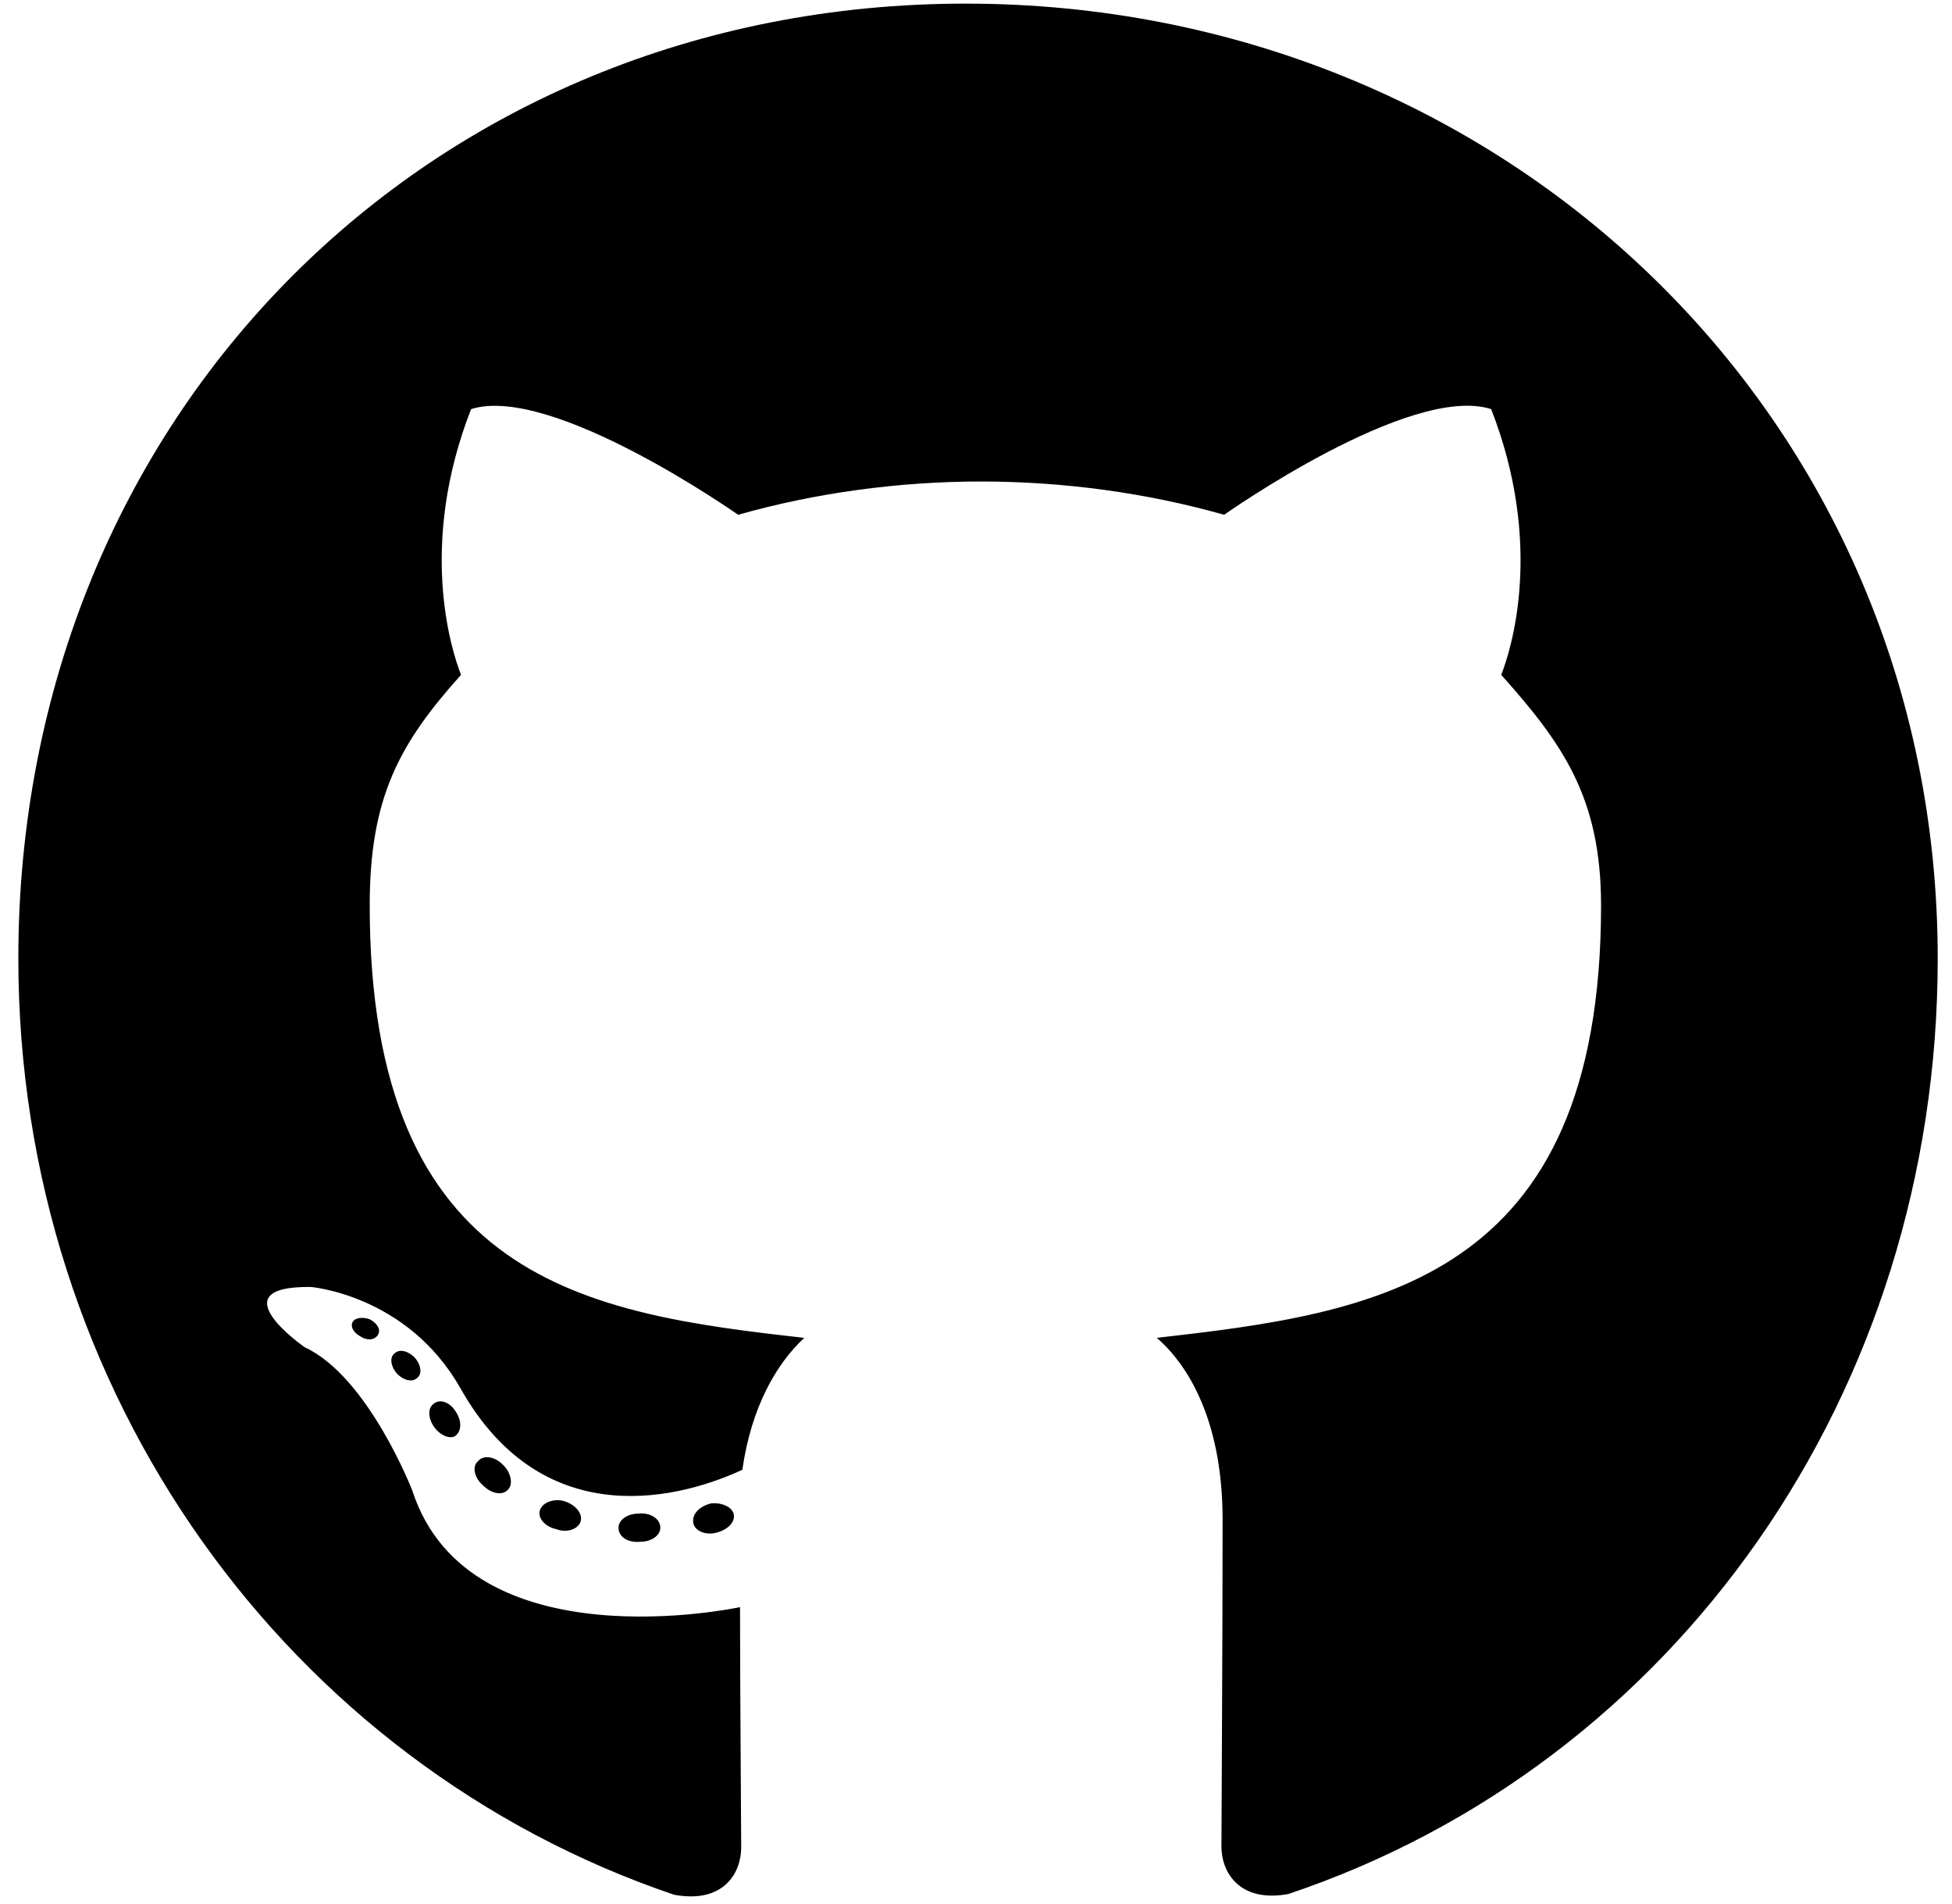 <?xml version="1.0" encoding="UTF-8" standalone="no"?>
<svg
   height="533.334"
   width="547.001"
   viewBox="-74.4 -120.902 293.922 483.607"
   version="1.1"
   id="svg605"
   sodipodi:docname="path603.svg"
   inkscape:version="1.2 (dc2aedaf03, 2022-05-15)"
   xmlns:inkscape="http://www.inkscape.org/namespaces/inkscape"
   xmlns:sodipodi="http://sodipodi.sourceforge.net/DTD/sodipodi-0.dtd"
   xmlns="http://www.w3.org/2000/svg"
   xmlns:svg="http://www.w3.org/2000/svg">
  <defs
     id="defs609" />
  <sodipodi:namedview
     id="namedview607"
     pagecolor="#ffffff"
     bordercolor="#666666"
     borderopacity="1.0"
     inkscape:showpageshadow="2"
     inkscape:pageopacity="0.0"
     inkscape:pagecheckerboard="0"
     inkscape:deskcolor="#d1d1d1"
     showgrid="false"
     inkscape:zoom="0.98437402"
     inkscape:cx="273.27011"
     inkscape:cy="103.61915"
     inkscape:window-width="1366"
     inkscape:window-height="705"
     inkscape:window-x="-8"
     inkscape:window-y="-8"
     inkscape:window-maximized="1"
     inkscape:current-layer="svg605" />
  <path
     d="m -7.653,267.194 c 0,1.989 -2.262,3.579 -5.113,3.579 -3.245,0.298 -5.506,-1.293 -5.506,-3.579 0,-1.989 2.262,-3.579 5.113,-3.579 2.95,-0.298 5.506,1.293 5.506,3.579 z m -30.58,-4.474 c -0.688,1.989 1.278,4.275 4.228,4.872 2.557,0.994 5.506,0 6.096,-1.989 0.59,-1.989 -1.278,-4.275 -4.228,-5.17 -2.557,-0.696 -5.408,0.298 -6.096,2.287 z M 5.228,261.03 c -2.852,0.696 -4.818,2.585 -4.523,4.872 0.295,1.989 2.852,3.281 5.801,2.585 2.852,-0.696 4.818,-2.585 4.523,-4.574 -0.295,-1.889 -2.95,-3.182 -5.801,-2.883 z M 69.928,-119.981 c -136.382,0 -240.708,104.698 -240.708,242.606 0,110.266 68.633,204.624 166.667,237.833 12.586,2.287 17.011,-5.568 17.011,-12.031 0,-6.165 -0.295,-40.169 -0.295,-61.049 0,0 -68.83,14.914 -83.284,-29.63 0,0 -11.209,-28.934 -27.335,-36.391 0,0 -22.517,-15.61 1.573,-15.312 0,0 24.484,1.989 37.955,25.653 21.534,38.379 57.621,27.343 71.682,20.781 2.262,-15.909 8.653,-26.945 15.733,-33.507 -54.966,-6.165 -110.423,-14.218 -110.423,-109.869 0,-27.343 7.473,-41.064 23.206,-58.563 -2.557,-6.463 -10.914,-33.11 2.557,-67.512 20.551,-6.463 67.847,26.846 67.847,26.846 19.666,-5.568 40.806,-8.451 61.75,-8.451 20.944,0 42.085,2.883 61.75,8.451 0,0 47.296,-33.408 67.847,-26.846 13.471,34.502 5.113,61.049 2.557,67.512 15.733,17.599 25.369,31.32 25.369,58.563 0,95.949 -57.916,103.605 -112.881,109.869 9.046,7.855 16.716,22.769 16.716,46.135 0,33.507 -0.295,74.969 -0.295,83.122 0,6.463 4.523,14.318 17.011,12.031 98.329,-33.01 164.995,-127.368 164.995,-237.634 0,-137.907 -110.62,-242.606 -247.001,-242.606 z M -75.205,222.949 c -1.278,0.994 -0.983,3.281 0.688,5.17 1.573,1.591 3.835,2.287 5.113,0.994 1.278,-0.994 0.983,-3.281 -0.688,-5.17 -1.573,-1.591 -3.835,-2.287 -5.113,-0.994 z m -10.619,-8.054 c -0.688,1.293 0.295,2.883 2.262,3.878 1.573,0.994 3.54,0.696 4.228,-0.696 0.688,-1.293 -0.295,-2.883 -2.262,-3.878 -1.967,-0.597 -3.54,-0.298 -4.228,0.696 z m 31.858,35.397 c -1.573,1.293 -0.983,4.275 1.278,6.165 2.262,2.287 5.113,2.585 6.391,0.994 1.278,-1.293 0.688,-4.275 -1.278,-6.165 -2.163,-2.287 -5.113,-2.585 -6.391,-0.994 z m -11.209,-14.616 c -1.573,0.994 -1.573,3.579 0,5.866 1.573,2.287 4.228,3.281 5.506,2.287 1.573,-1.293 1.573,-3.878 0,-6.165 -1.377,-2.287 -3.933,-3.281 -5.506,-1.989 z"
     id="path603"
     inkscape:export-filename="path603.svg"
     inkscape:export-xdpi="96"
     inkscape:export-ydpi="96"
     style="stroke-width:0.989" />
</svg>
